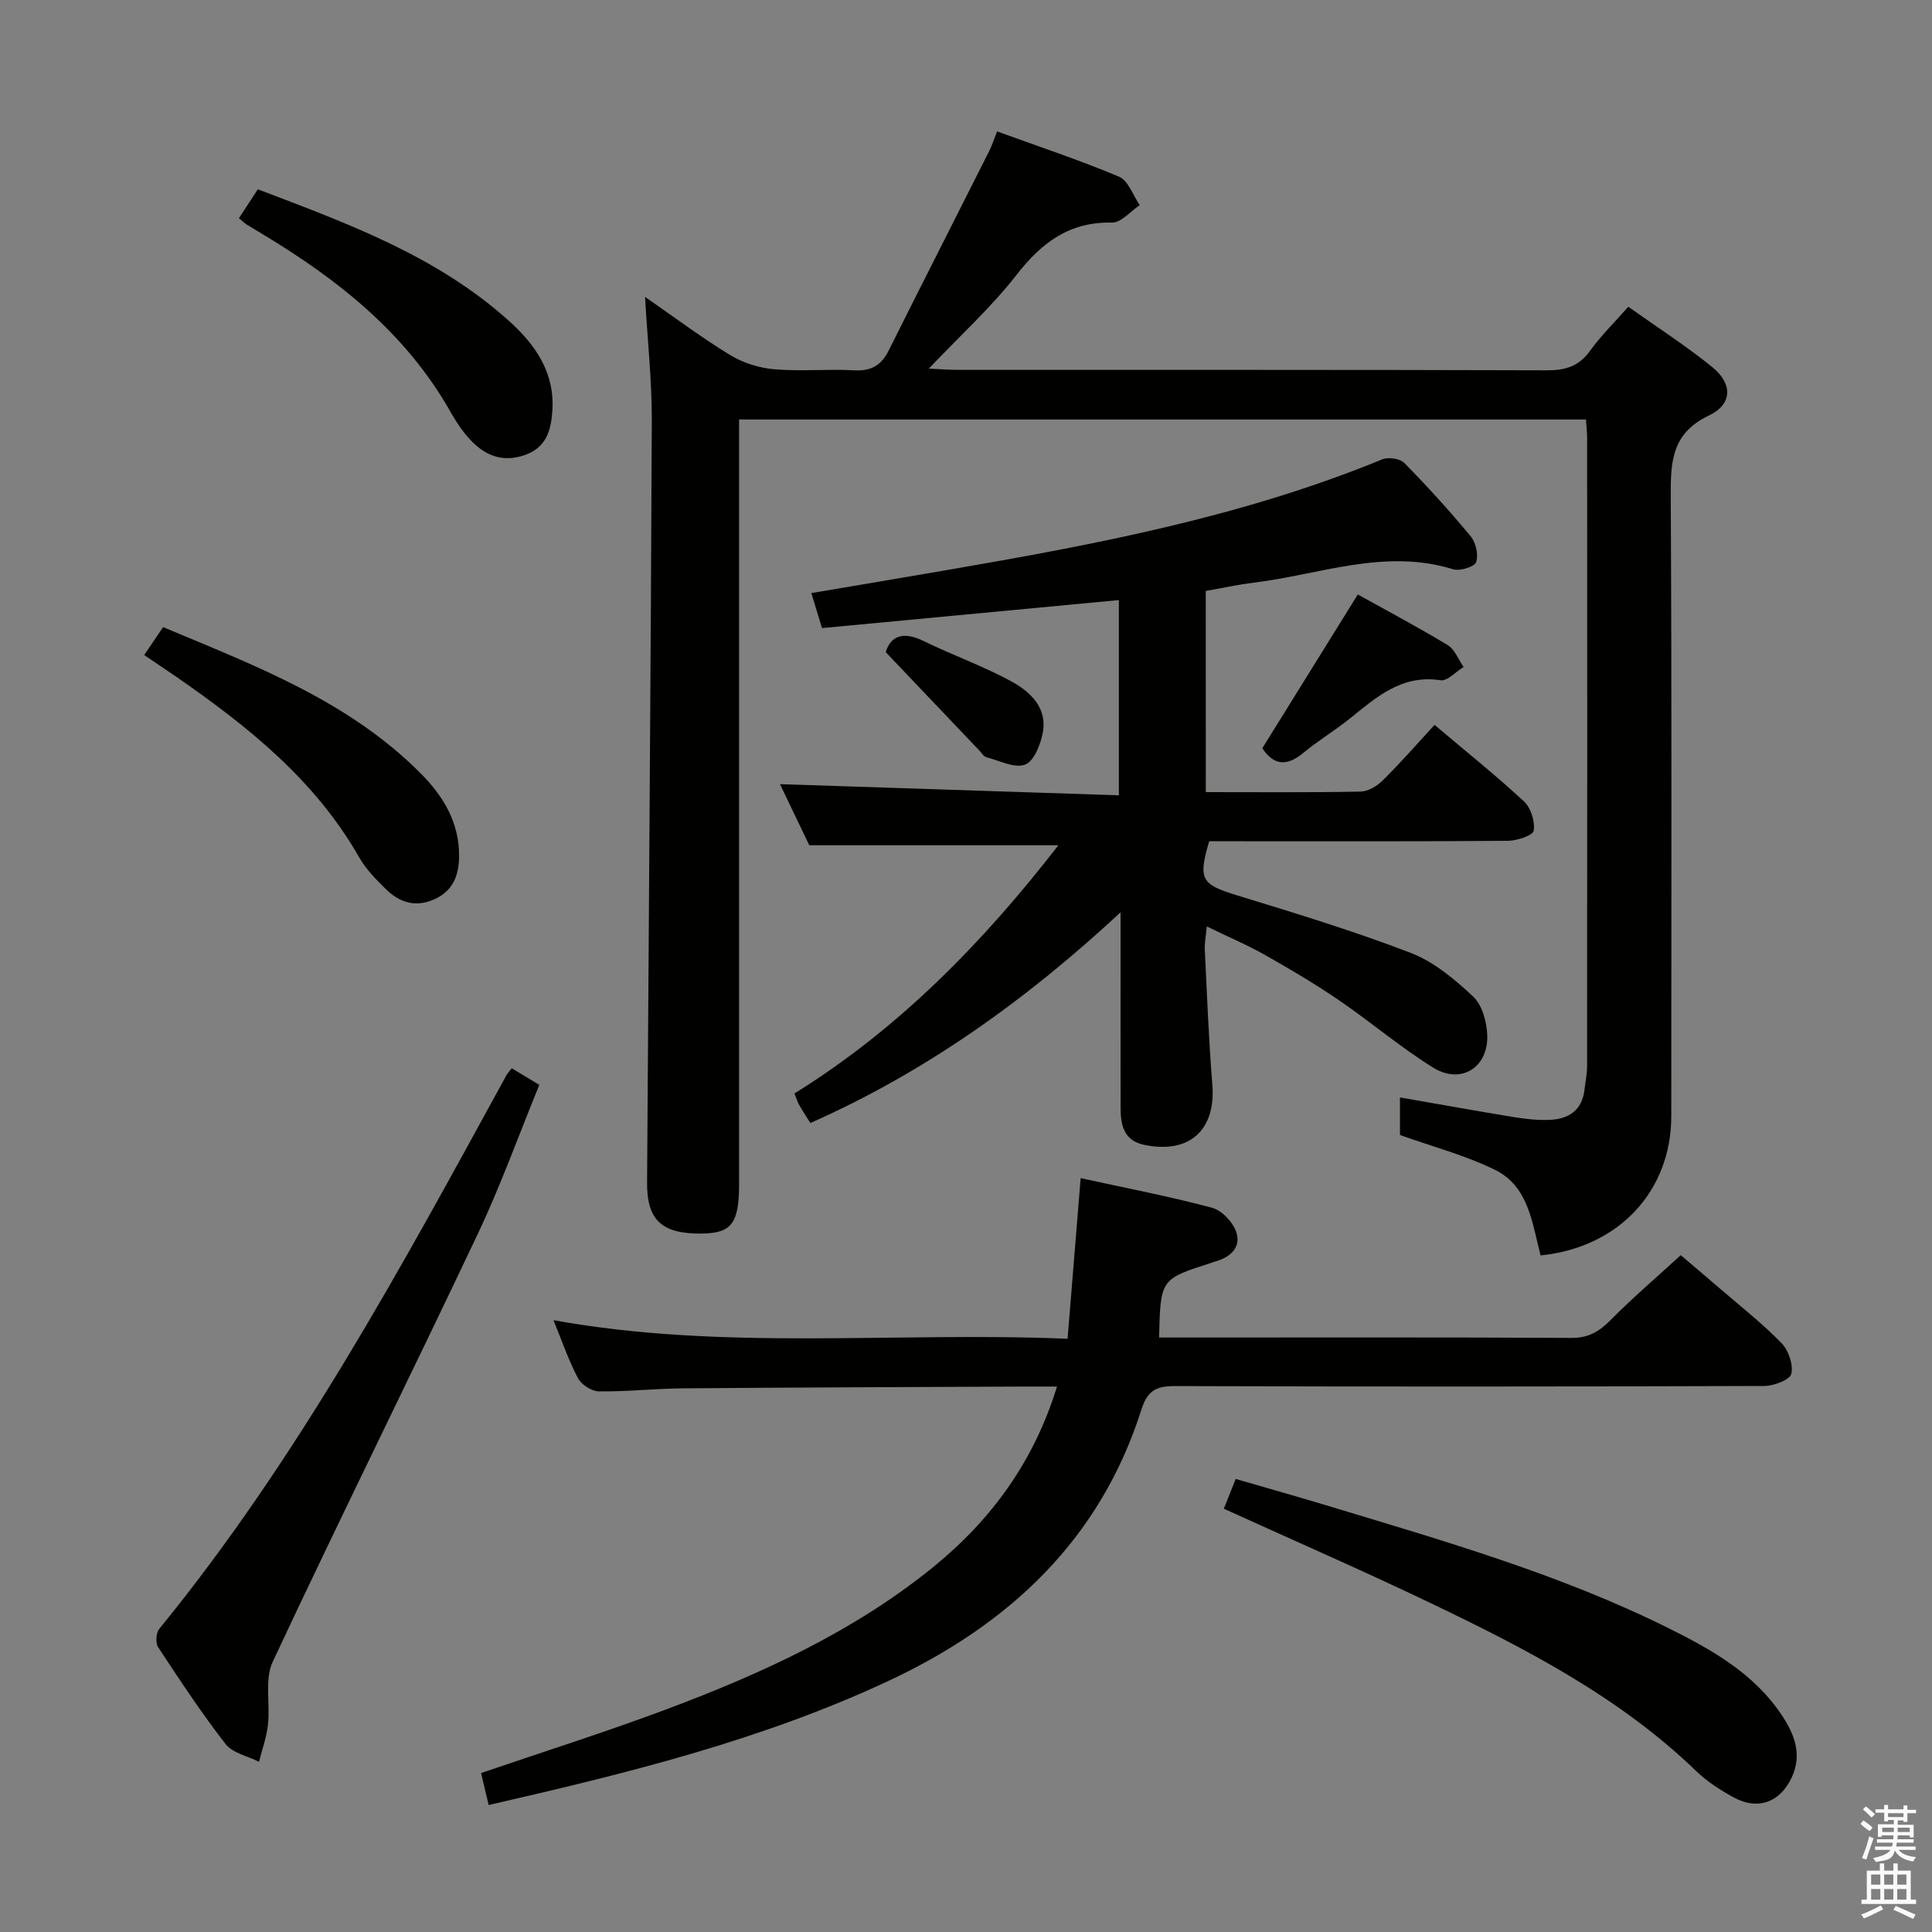<svg enable-background="new 0 0 400 400" viewBox="0 0 400 400" xmlns="http://www.w3.org/2000/svg"><rect x="0" y="0" width="400" height="400" fill="#808080" stroke="none"/><path d="m385.2 377.6.6-.7c.6.4 1.3.9 1.9 1.5l-.6.7c-.8-.5-1.4-1-1.9-1.5zm.3 7.1c.6-1.4 1.1-2.9 1.5-4.5.3.1.6.3.9.4-.5 1.4-1 2.9-1.5 4.4zm.2-10.1.6-.6c.7.5 1.3 1.1 1.9 1.6l-.7.7c-.6-.6-1.2-1.2-1.8-1.7zm8.4-.8h.8v.9h1.8v.7h-1.8v1.8h-.8v-.3h-1.2v.9h3.3v2.6h-.8v-.4h-2.5c0 .3 0 .6-.1.8h3.4v.7h-3.5c0 .3-.1.6-.1.8h4v.7h-3.5c.7.9 1.9 1.3 3.6 1.5-.2.2-.4.5-.6.9-1.9-.3-3.2-1.1-3.8-2.3-.5 2.1-1.8 2-3.9 2.4-.2-.3-.4-.5-.6-.8 1.9-.4 3.1-.9 3.6-1.7h-3.2v-.7h3.5c.1-.2.1-.5.2-.8h-3.3v-.7h3.4c0-.2 0-.5 0-.8h-2.4v.3h-.8v-2.6h3.3v-.9h-1.2v.3h-.8v-1.8h-1.8v-.7h1.8v-.9h.8v.9h3.2zm-4.4 5.5h2.4c0-.3 0-.6 0-.9h-2.4zm1.2-3.1h3.2v-.8h-3.2zm4.4 2.2h-2.4v.9h2.5v-.9z" fill="#fafafb"/><path d="m389.2 385.8h.9v1.5h1.9v-1.5h.9v1.5h2.7v6h1.1v.9h-11.3v-.9h1.1v-6h2.7zm.2 8.7.5.8c-1.2.6-2.5 1.3-4 1.9-.2-.3-.3-.6-.6-.8 1.6-.6 3-1.3 4.1-1.9zm-2-4.3h1.9v-2.1h-1.9zm0 3.1h1.9v-2.2h-1.9zm2.7-3.1h1.9v-2.1h-1.9zm0 3.1h1.9v-2.2h-1.9zm2.4 1.3c1.4.6 2.7 1.2 4.1 1.8l-.5.9c-1.5-.7-2.8-1.4-4.1-1.9zm2.2-6.5h-1.9v2.1h1.9zm-1.9 5.2h1.9v-2.2h-1.9z" fill="#fafafb"/><g fill="#010100"><path d="m133.55 61.47c6.24 4.31 11.78 8.5 17.69 12.08 2.67 1.62 6.01 2.65 9.14 2.91 5.46.46 11-.09 16.48.21 3.49.19 5.59-1.02 7.12-4.07 6.89-13.8 13.89-27.54 20.82-41.32.59-1.17.99-2.44 1.64-4.07 8.56 3.11 17.05 5.92 25.26 9.38 1.91.81 2.87 3.87 4.27 5.89-1.92 1.26-3.85 3.64-5.74 3.6-8.88-.18-14.59 4.18-19.81 10.88-5.18 6.65-11.51 12.39-18.12 19.36 2.62.12 4.32.26 6.02.26 40.66.01 81.31-.04 121.97.09 3.83.01 6.62-.84 8.92-4.05 2.21-3.08 4.97-5.77 7.91-9.11 5.94 4.22 11.93 8.06 17.42 12.52 4.22 3.43 4.15 7.69-.71 9.99-7.65 3.63-7.96 9.44-7.92 16.59.23 42.82.12 85.64.11 128.46 0 15.5-10.83 27.21-27.06 28.85-1.72-6.53-2.42-14.21-9.31-17.65-6.15-3.06-12.94-4.82-19.8-7.28 0-2.19 0-4.79 0-7.78 8.05 1.4 15.82 2.81 23.61 4.08 2.45.4 4.97.67 7.44.56 3.9-.17 6.65-1.98 7.15-6.22.19-1.65.54-3.29.54-4.94.03-43.32.03-86.64.01-129.96 0-1.15-.14-2.3-.25-3.88-58.31 0-116.51 0-175.33 0v5.81 152.46c0 8.23-1.56 10.24-7.93 10.28-8.08.05-11.17-2.81-11.12-10.55.33-52.63.77-105.26.98-157.89.01-8.25-.89-16.5-1.4-25.49z"/><path d="m249.65 164c11.07 0 21.56.1 32.04-.11 1.57-.03 3.42-1.15 4.6-2.32 3.66-3.62 7.05-7.51 10.72-11.49 6.7 5.66 12.81 10.55 18.53 15.86 1.42 1.32 2.29 4.14 1.99 6.05-.16.98-3.44 2.07-5.31 2.09-18.83.15-37.66.09-56.49.09-1.82 0-3.64 0-5.38 0-2.36 7.98-1.59 8.95 5.83 11.22 12.04 3.69 24.12 7.37 35.86 11.88 4.8 1.84 9.13 5.46 12.95 9.04 1.88 1.76 2.84 5.27 2.93 8.03.22 6.7-5.45 10.24-11.16 6.72-6.77-4.18-12.87-9.41-19.45-13.91-4.93-3.37-10.09-6.43-15.29-9.37-3.72-2.11-7.69-3.79-12.17-5.97-.18 2.02-.48 3.45-.41 4.85.46 9.29.81 18.6 1.56 27.87.76 9.43-4.72 14.45-14.1 12.5-4.21-.88-4.88-4.06-4.89-7.58-.03-11.5-.01-23-.01-34.49 0-1.64 0-3.27 0-6.07-19.62 18.21-40.39 33.06-64.22 43.62-.94-1.5-1.67-2.6-2.32-3.74-.32-.56-.5-1.2-.98-2.38 21.59-13.39 39.03-31.24 54.65-51.39-17.22 0-34.04 0-51.58 0-1.88-3.92-4.16-8.68-6.06-12.65 23.16.76 46.47 1.53 70.16 2.31 0-13.97 0-27.02 0-40.42-20.46 1.93-40.73 3.84-61.46 5.8-.71-2.33-1.4-4.6-2.21-7.25 9.81-1.66 19.26-3.24 28.69-4.87 30.45-5.25 60.76-11 89.55-22.83 1.24-.51 3.64-.14 4.54.77 4.78 4.87 9.38 9.92 13.73 15.18 1.08 1.3 1.66 3.85 1.12 5.35-.35.97-3.36 1.9-4.76 1.47-14.17-4.39-27.6 1.11-41.3 2.78-3.26.4-6.49 1.11-9.91 1.71.01 13.84.01 27.44.01 41.65z"/><path d="m218.84 287.07c-2.65 0-4.78-.01-6.91 0-23.49.11-46.99.18-70.48.37-5.82.05-11.63.7-17.44.63-1.5-.02-3.63-1.38-4.34-2.72-1.93-3.63-3.26-7.59-5.08-12.02 35.41 6.4 70.62 2.34 106.44 3.85.92-11.35 1.8-22.16 2.71-33.26 9.49 2.08 18.44 3.79 27.22 6.14 2.04.55 4.33 3 5.01 5.07 1.03 3.16-1.28 5.22-4.41 6.06-.32.09-.63.22-.94.32-10.36 3.33-10.36 3.33-10.64 15.41h4.85c26.83 0 53.66-.07 80.49.08 3.55.02 5.79-1.32 8.15-3.71 4.44-4.49 9.26-8.61 14.51-13.42 2.2 1.87 5.19 4.39 8.15 6.94 4.28 3.7 8.77 7.21 12.7 11.25 1.46 1.5 2.49 4.48 2.04 6.38-.29 1.24-3.61 2.5-5.57 2.51-40.66.14-81.32.16-121.98.02-3.88-.01-5.73.88-6.99 4.83-8.57 27-27.41 44.56-52.48 56.26-26.21 12.24-54.05 19.09-82.68 25.65-.58-2.44-1.08-4.56-1.57-6.62 13.22-4.52 26.01-8.56 38.55-13.26 19.68-7.39 38.74-16.1 55.2-29.5 11.94-9.74 20.73-21.78 25.49-37.26z"/><path d="m105.95 221.17c1.85 1.12 3.51 2.12 5.71 3.44-4.27 10.43-8.02 20.89-12.75 30.88-14 29.58-28.56 58.9-42.44 88.54-1.73 3.68-.51 8.68-.99 13.04-.29 2.6-1.21 5.13-1.85 7.69-2.36-1.19-5.46-1.79-6.93-3.68-4.99-6.42-9.48-13.24-13.96-20.04-.57-.87-.44-2.97.23-3.79 28.75-35.26 50.23-75.08 71.94-114.74.16-.28.4-.52 1.04-1.34z"/><path d="m253.38 312.36c.81-2.01 1.48-3.69 2.46-6.16 6.49 1.89 12.94 3.7 19.34 5.64 23.81 7.21 47.76 14.08 70.14 25.19 8.93 4.43 17.73 9.35 23.51 17.97 2.65 3.95 4.4 8.22 2.09 13.08-2.41 5.07-6.97 6.78-11.94 4.07-2.75-1.5-5.5-3.25-7.74-5.41-15.92-15.38-35.26-25.35-54.9-34.77-14.05-6.73-28.35-12.96-42.96-19.61z"/><path d="m49.47 45.18c1.37-2.1 2.53-3.88 3.91-5.99 18.6 7.08 37.15 13.82 52.14 27.38 5.45 4.93 9.42 10.74 8.83 18.65-.3 4.04-1.33 7.46-5.69 8.99-4.53 1.59-8.17.15-11.22-3.08-1.58-1.67-2.91-3.64-4.05-5.65-9.18-16.34-23.24-27.5-38.94-36.95-1.14-.68-2.28-1.36-3.41-2.06-.41-.26-.76-.62-1.57-1.29z"/><path d="m29.85 135.62c1.41-2.08 2.52-3.72 3.92-5.78 19.13 8.02 38.45 15.29 53.4 30.35 4.7 4.73 7.98 10.26 7.88 17.22-.06 3.88-1.29 7.12-5.24 8.83-3.94 1.71-7.2.53-9.99-2.22-2-1.97-4.06-4.07-5.44-6.48-9.08-15.96-22.92-27.04-37.64-37.25-2.19-1.51-4.4-2.98-6.89-4.67z"/><path d="m261.35 154.91c6.68-10.76 13.13-21.14 19.77-31.83 5.95 3.31 12.39 6.72 18.62 10.49 1.47.89 2.2 2.98 3.28 4.52-1.6.97-3.35 2.97-4.77 2.75-8.07-1.24-13.31 3.53-18.85 7.98-3.1 2.49-6.55 4.55-9.6 7.09-3.44 2.85-6.15 2.5-8.45-1z"/><path d="m183.38 135.02c1-3.29 3.52-4.41 7.8-2.32 6.06 2.96 12.49 5.23 18.38 8.47 3.74 2.06 7.24 5.36 6.37 10.34-.44 2.5-1.81 6.05-3.67 6.78-2.17.85-5.35-.82-8.06-1.52-.55-.15-.96-.88-1.42-1.36-6.34-6.65-12.67-13.31-19.4-20.39z"/></g></svg>